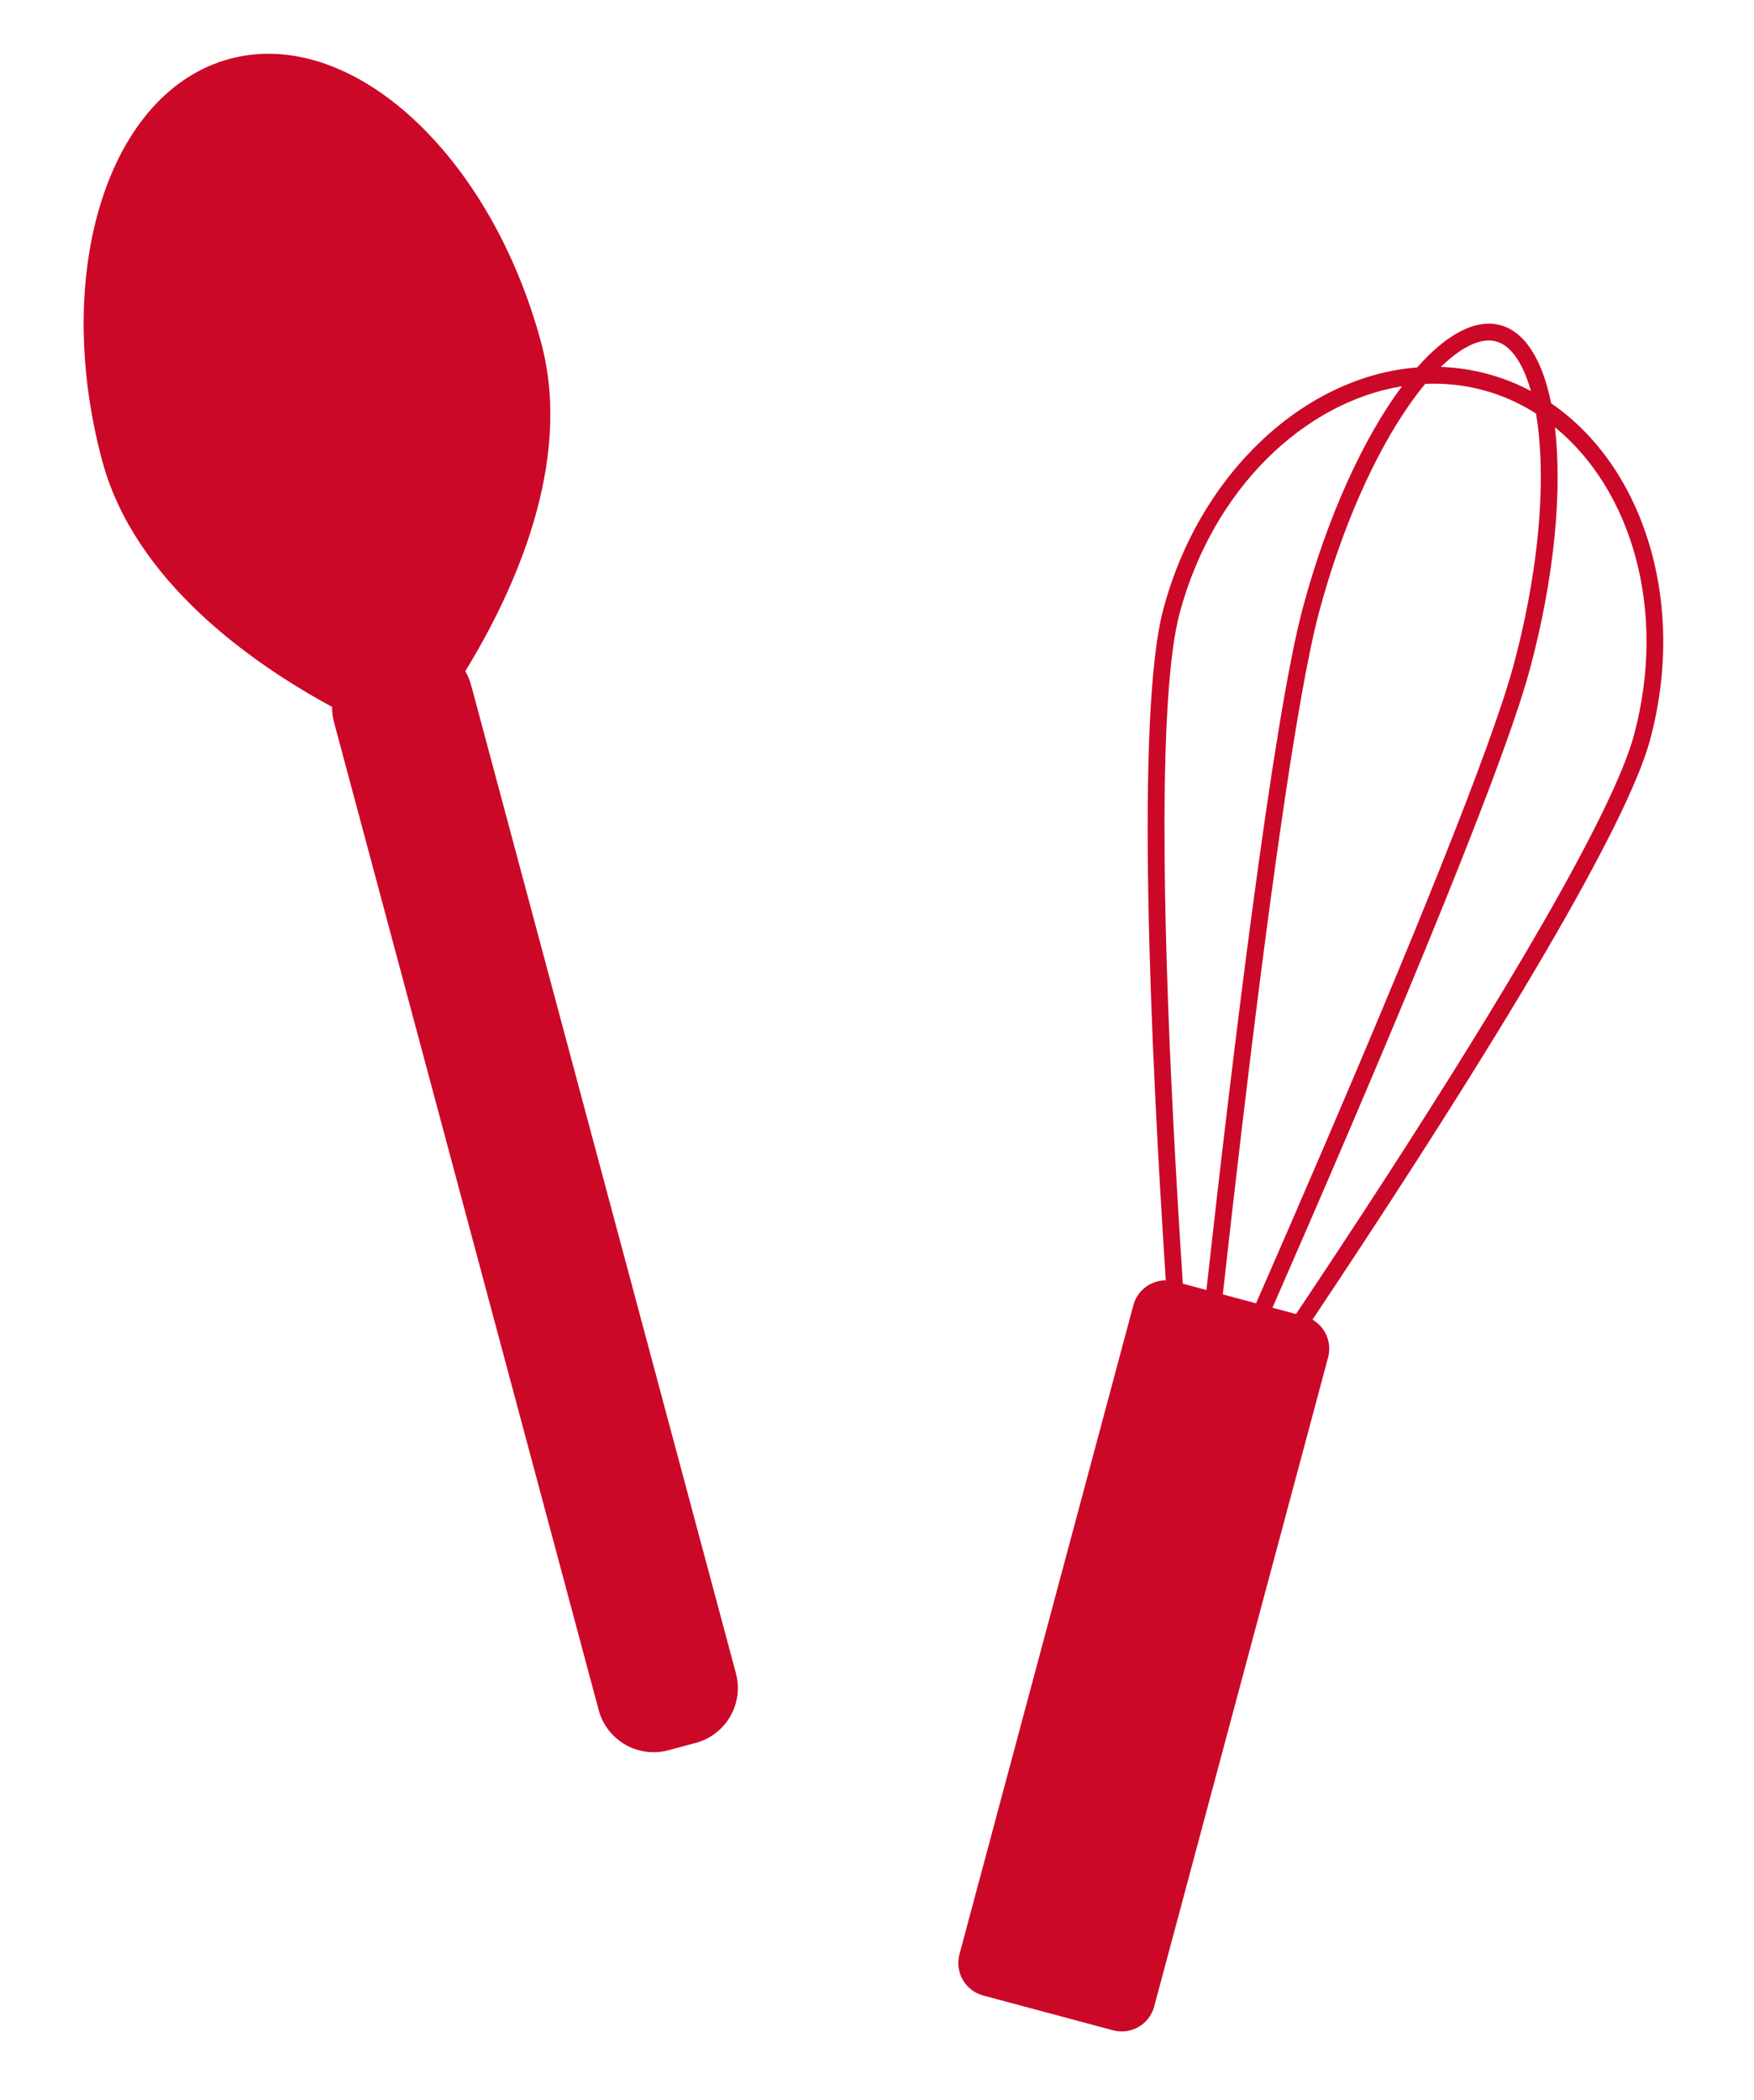 <svg width="76" height="91" viewBox="0 0 76 91" fill="none" xmlns="http://www.w3.org/2000/svg">
<path fill-rule="evenodd" clip-rule="evenodd" d="M61.06 17.547C59.571 19.678 58.141 22.84 57.153 26.528C56.166 30.212 54.873 39.917 53.822 48.774C53.517 51.347 53.233 53.841 52.984 56.083L54.424 56.469C55.329 54.403 56.33 52.101 57.352 49.72C60.871 41.524 64.604 32.472 65.591 28.788C66.579 25.101 66.922 21.648 66.698 19.058C66.663 18.652 66.615 18.271 66.553 17.916C65.847 17.466 65.077 17.121 64.254 16.901C63.432 16.68 62.593 16.594 61.756 16.631C61.526 16.907 61.293 17.213 61.06 17.547ZM56.156 56.933L55.135 56.66C59.147 47.501 65.002 33.799 66.294 28.977C67.359 25 67.698 21.257 67.374 18.511C70.674 21.202 72.256 26.414 70.8 31.847C70.347 33.538 68.891 36.443 66.896 39.921C64.916 43.371 62.453 47.307 60.046 51.026C58.699 53.106 57.371 55.116 56.156 56.933ZM56.869 57.176C62.427 48.857 70.279 36.605 71.503 32.036C73.096 26.091 71.208 20.212 67.211 17.474C66.837 15.616 66.093 14.379 65.008 14.088C63.923 13.798 62.66 14.497 61.407 15.919C56.577 16.291 52.002 20.439 50.409 26.384C49.185 30.953 49.859 45.489 50.513 55.473C49.87 55.473 49.282 55.902 49.108 56.552L41.572 84.677C41.364 85.454 41.825 86.252 42.602 86.46L48.227 87.968C49.003 88.176 49.802 87.715 50.01 86.938L57.546 58.813C57.72 58.163 57.425 57.498 56.869 57.176ZM51.252 55.619C51.108 53.438 50.963 51.033 50.837 48.558C50.611 44.134 50.446 39.494 50.457 35.516C50.468 31.507 50.66 28.263 51.112 26.572C52.568 21.139 56.545 17.416 60.748 16.735C59.094 18.952 57.516 22.363 56.45 26.339C55.158 31.161 53.378 45.955 52.273 55.893L51.252 55.619ZM63.218 15.242C62.963 15.416 62.7 15.635 62.431 15.897C63.103 15.921 63.776 16.019 64.443 16.198C65.11 16.377 65.742 16.628 66.336 16.944C66.234 16.582 66.115 16.261 65.982 15.983C65.627 15.243 65.216 14.898 64.82 14.791C64.423 14.685 63.895 14.779 63.218 15.242Z" fill="#CC0829"/>
<path fill-rule="evenodd" clip-rule="evenodd" d="M20.16 29.081C22.248 25.676 24.847 20.07 23.452 14.863C21.253 6.654 15.211 1.141 9.957 2.549C4.704 3.957 2.228 11.752 4.427 19.961C5.823 25.167 10.877 28.723 14.387 30.627C14.385 30.845 14.413 31.067 14.472 31.288L25.941 74.093C26.293 75.406 27.643 76.186 28.957 75.834L30.146 75.515C31.459 75.163 32.238 73.813 31.887 72.5L20.417 29.695C20.358 29.474 20.27 29.268 20.16 29.081Z" fill="#CC0829"/>
</svg>
